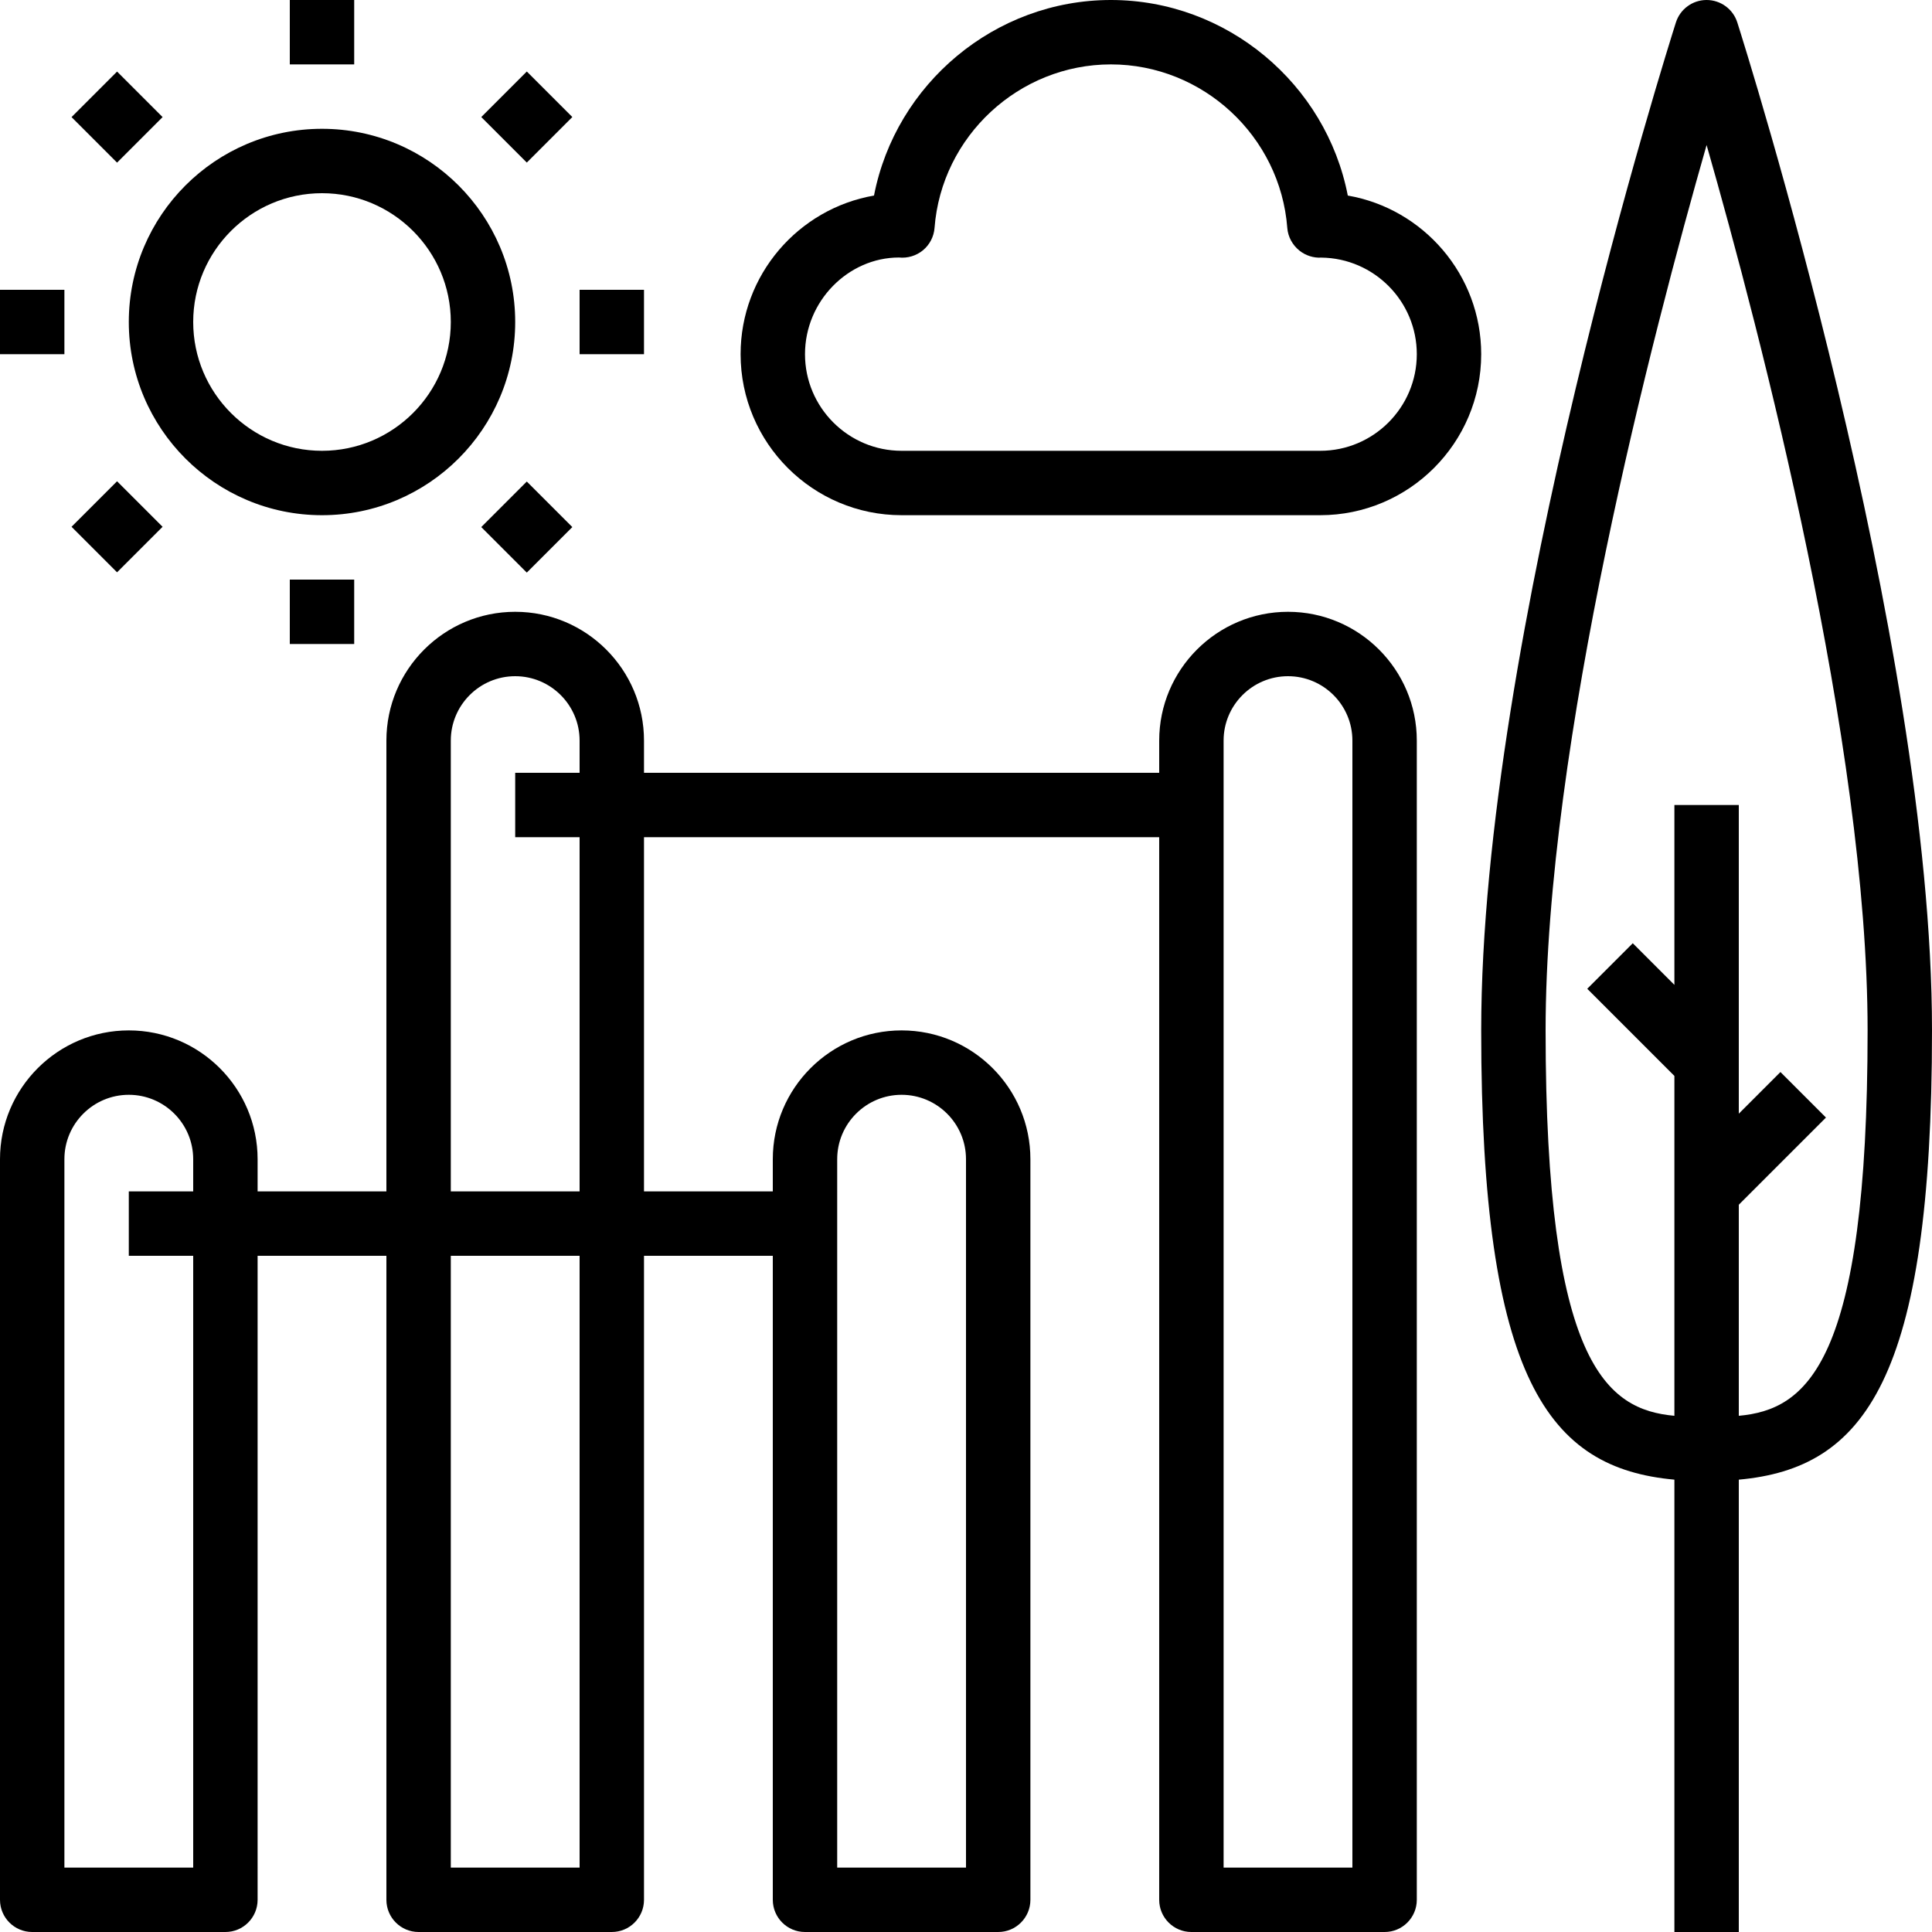 <?xml version="1.0" encoding="iso-8859-1"?>
<!-- Generator: Adobe Illustrator 19.0.0, SVG Export Plug-In . SVG Version: 6.00 Build 0)  -->
<svg version="1.1" id="Capa_1" xmlns="http://www.w3.org/2000/svg" xmlns:xlink="http://www.w3.org/1999/xlink" x="0px" y="0px"
	 viewBox="0 0 480 480" style="enable-background:new 0 0 480 480;" xml:space="preserve">
<g>
	<g>
		<path d="M80,32c-26.472,0-48,21.528-48,48s21.528,48,48,48s48-21.528,48-48S106.472,32,80,32z M80,112c-17.648,0-32-14.352-32-32
			s14.352-32,32-32s32,14.352,32,32S97.648,112,80,112z"/>
	</g>
</g>
<g>
	<g>
		<path d="M320,152c-17.648,0-32,14.352-32,32v8H160v-8c0-17.648-14.352-32-32-32s-32,14.352-32,32v112H64v-8
			c0-17.648-14.352-32-32-32S0,270.352,0,288v184c0,4.424,3.584,8,8,8h48c4.416,0,8-3.576,8-8V312h32v160c0,4.424,3.584,8,8,8h48
			c4.416,0,8-3.576,8-8V312h32v160c0,4.424,3.584,8,8,8h48c4.416,0,8-3.576,8-8V288c0-17.648-14.352-32-32-32s-32,14.352-32,32v8
			h-32v-88h128v264c0,4.424,3.584,8,8,8h48c4.416,0,8-3.576,8-8V184C352,166.352,337.648,152,320,152z M48,296H32v16h16v152H16V288
			c0-8.824,7.176-16,16-16s16,7.176,16,16V296z M144,464h-32V312h32V464z M144,192h-16v16h16v88h-32V184c0-8.824,7.176-16,16-16
			c8.824,0,16,7.176,16,16V192z M208,288c0-8.824,7.176-16,16-16c8.824,0,16,7.176,16,16v176h-32V288z M336,464h-32V184
			c0-8.824,7.176-16,16-16c8.824,0,16,7.176,16,16V464z"/>
	</g>
</g>
<g>
	<g>
		<rect x="72" width="16" height="16"/>
	</g>
</g>
<g>
	<g>
		<rect x="72" y="144" width="16" height="16"/>
	</g>
</g>
<g>
	<g>
		<rect x="144" y="72" width="16" height="16"/>
	</g>
</g>
<g>
	<g>
		<rect y="72" width="16" height="16"/>
	</g>
</g>
<g>
	<g>
		<rect x="122.907" y="122.923" transform="matrix(0.707 -0.707 0.707 0.707 -54.234 130.938)" width="16" height="16"/>
	</g>
</g>
<g>
	<g>
		<rect x="21.092" y="21.087" transform="matrix(0.707 -0.707 0.707 0.707 -12.047 29.096)" width="16" height="16"/>
	</g>
</g>
<g>
	<g>
		<rect x="21.089" y="122.907" transform="matrix(0.707 -0.707 0.707 0.707 -84.035 58.895)" width="16" height="16"/>
	</g>
</g>
<g>
	<g>
		<rect x="122.909" y="21.084" transform="matrix(0.707 -0.707 0.707 0.707 17.767 101.069)" width="16" height="16"/>
	</g>
</g>
<g>
	<g>
		<path d="M431.624,5.568C430.568,2.256,427.488,0,424,0c-3.488,0-6.568,2.256-7.624,5.568C414.4,11.784,368,158.672,368,256
			c0,86.952,16.824,108.776,48,111.616V480h16V367.616c31.176-2.832,48-24.664,48-111.616C480,158.672,433.6,11.784,431.624,5.568z
			 M432,351.752v-52.44l21.656-21.656l-11.312-11.312L432,276.688V200h-16v44.688l-10.344-10.344l-11.312,11.312L416,267.312v84.44
			c-16.816-1.536-32-12.8-32-95.752c0-71.16,26.544-172.952,40-219.968C437.456,83.048,464,184.848,464,256
			C464,338.952,448.816,350.216,432,351.752z"/>
	</g>
</g>
<g>
	<g>
		<path d="M334.856,48.584C329.472,20.84,304.832,0,276,0c-28.832,0-53.472,20.84-58.856,48.584C198.344,51.848,184,68.28,184,88
			c0,22.056,17.944,40,40,40h104c22.056,0,40-17.944,40-40C368,68.28,353.656,51.848,334.856,48.584z M328,112H224
			c-13.232,0-24-10.768-24-24s10.768-24,23.32-24.024c2.144,0.224,4.32-0.416,5.992-1.8c1.672-1.384,2.704-3.392,2.872-5.544
			C233.912,33.84,253.16,16,276,16c22.84,0,42.088,17.84,43.824,40.632c0.168,2.216,1.296,4.264,3.048,5.656
			c1.528,1.216,3.528,1.84,5.416,1.712C341.392,64.16,352,74.856,352,88C352,101.232,341.232,112,328,112z"/>
	</g>
</g>
<g>
</g>
<g>
</g>
<g>
</g>
<g>
</g>
<g>
</g>
<g>
</g>
<g>
</g>
<g>
</g>
<g>
</g>
<g>
</g>
<g>
</g>
<g>
</g>
<g>
</g>
<g>
</g>
<g>
</g>
</svg>
